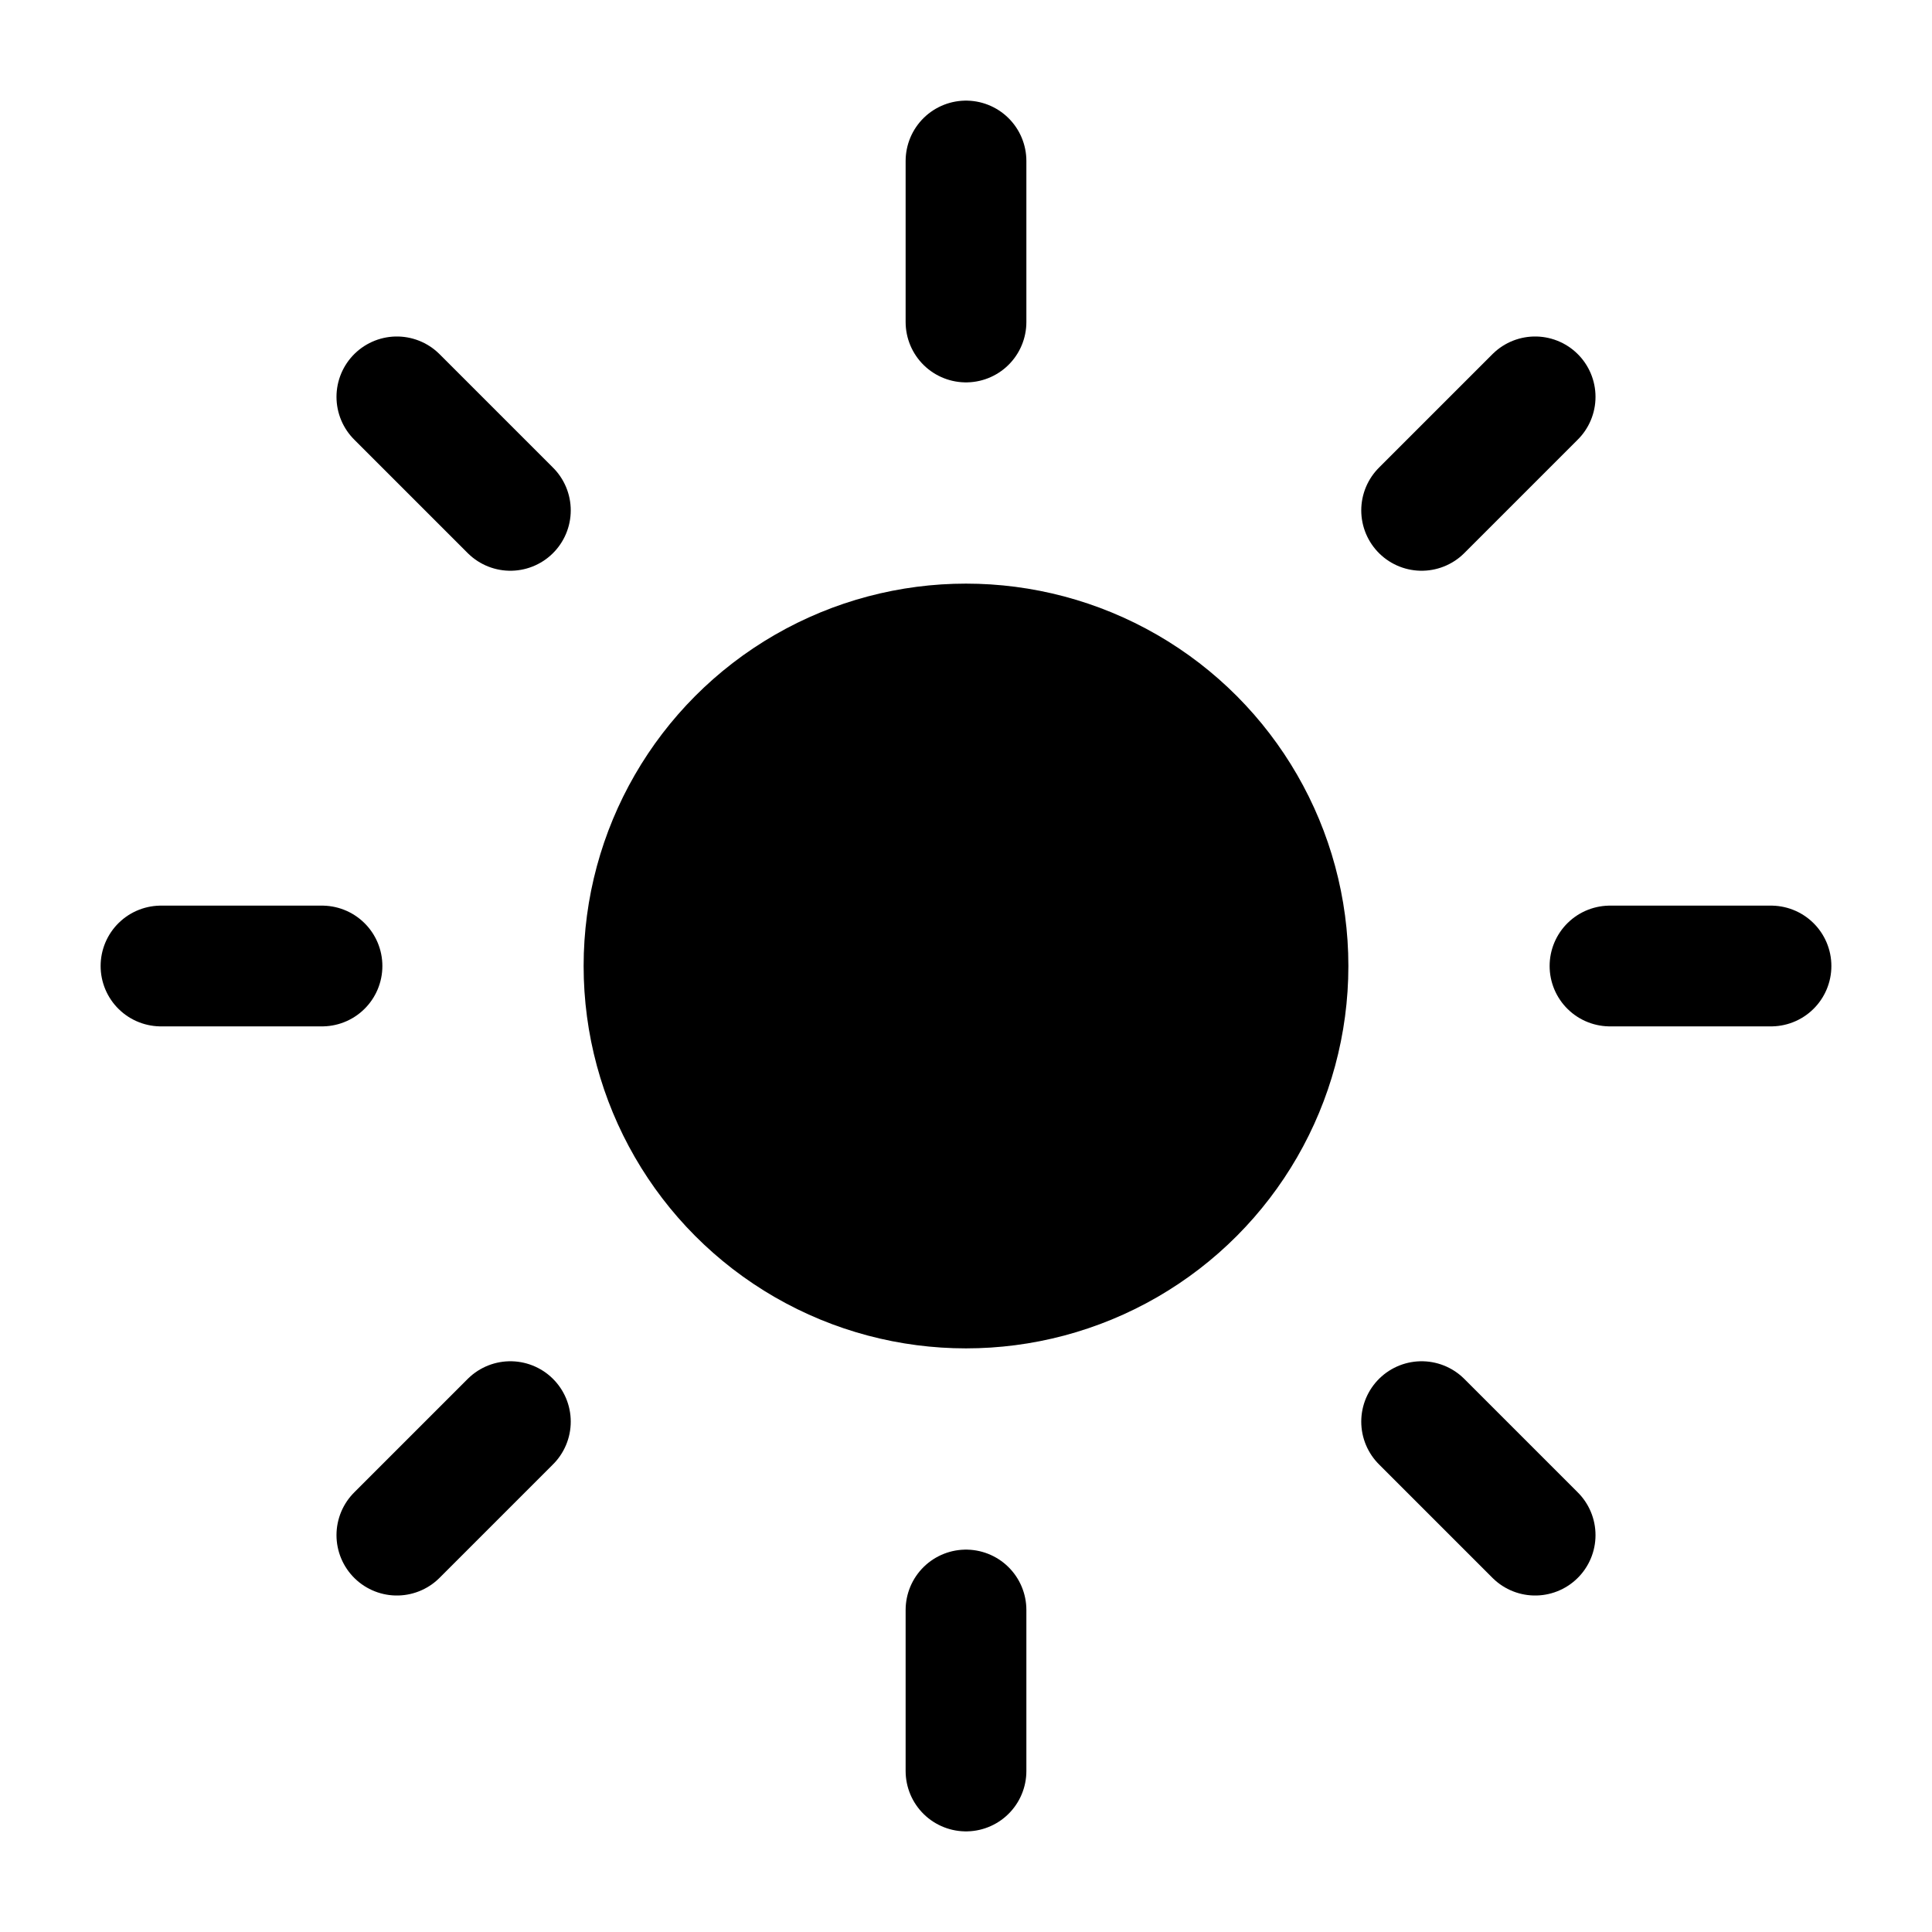 <?xml version="1.0" encoding="UTF-8"?>
<svg xmlns="http://www.w3.org/2000/svg" width="256" height="256" viewBox="0 0 24 24" fill="none" stroke="currentColor" stroke-width="1.5" stroke-linecap="round" stroke-linejoin="round" aria-labelledby="title">
  <title>Light mode</title>
  <circle cx="12" cy="12" r="4" fill="currentColor"/>
  <line x1="12" y1="2" x2="12" y2="4" />
  <line x1="12" y1="20" x2="12" y2="22" />
  <line x1="4.93" y1="4.93" x2="6.34" y2="6.34" />
  <line x1="17.66" y1="17.66" x2="19.07" y2="19.07" />
  <line x1="2" y1="12" x2="4" y2="12" />
  <line x1="20" y1="12" x2="22" y2="12" />
  <line x1="4.93" y1="19.07" x2="6.34" y2="17.66" />
  <line x1="17.66" y1="6.34" x2="19.07" y2="4.93" />
</svg>
